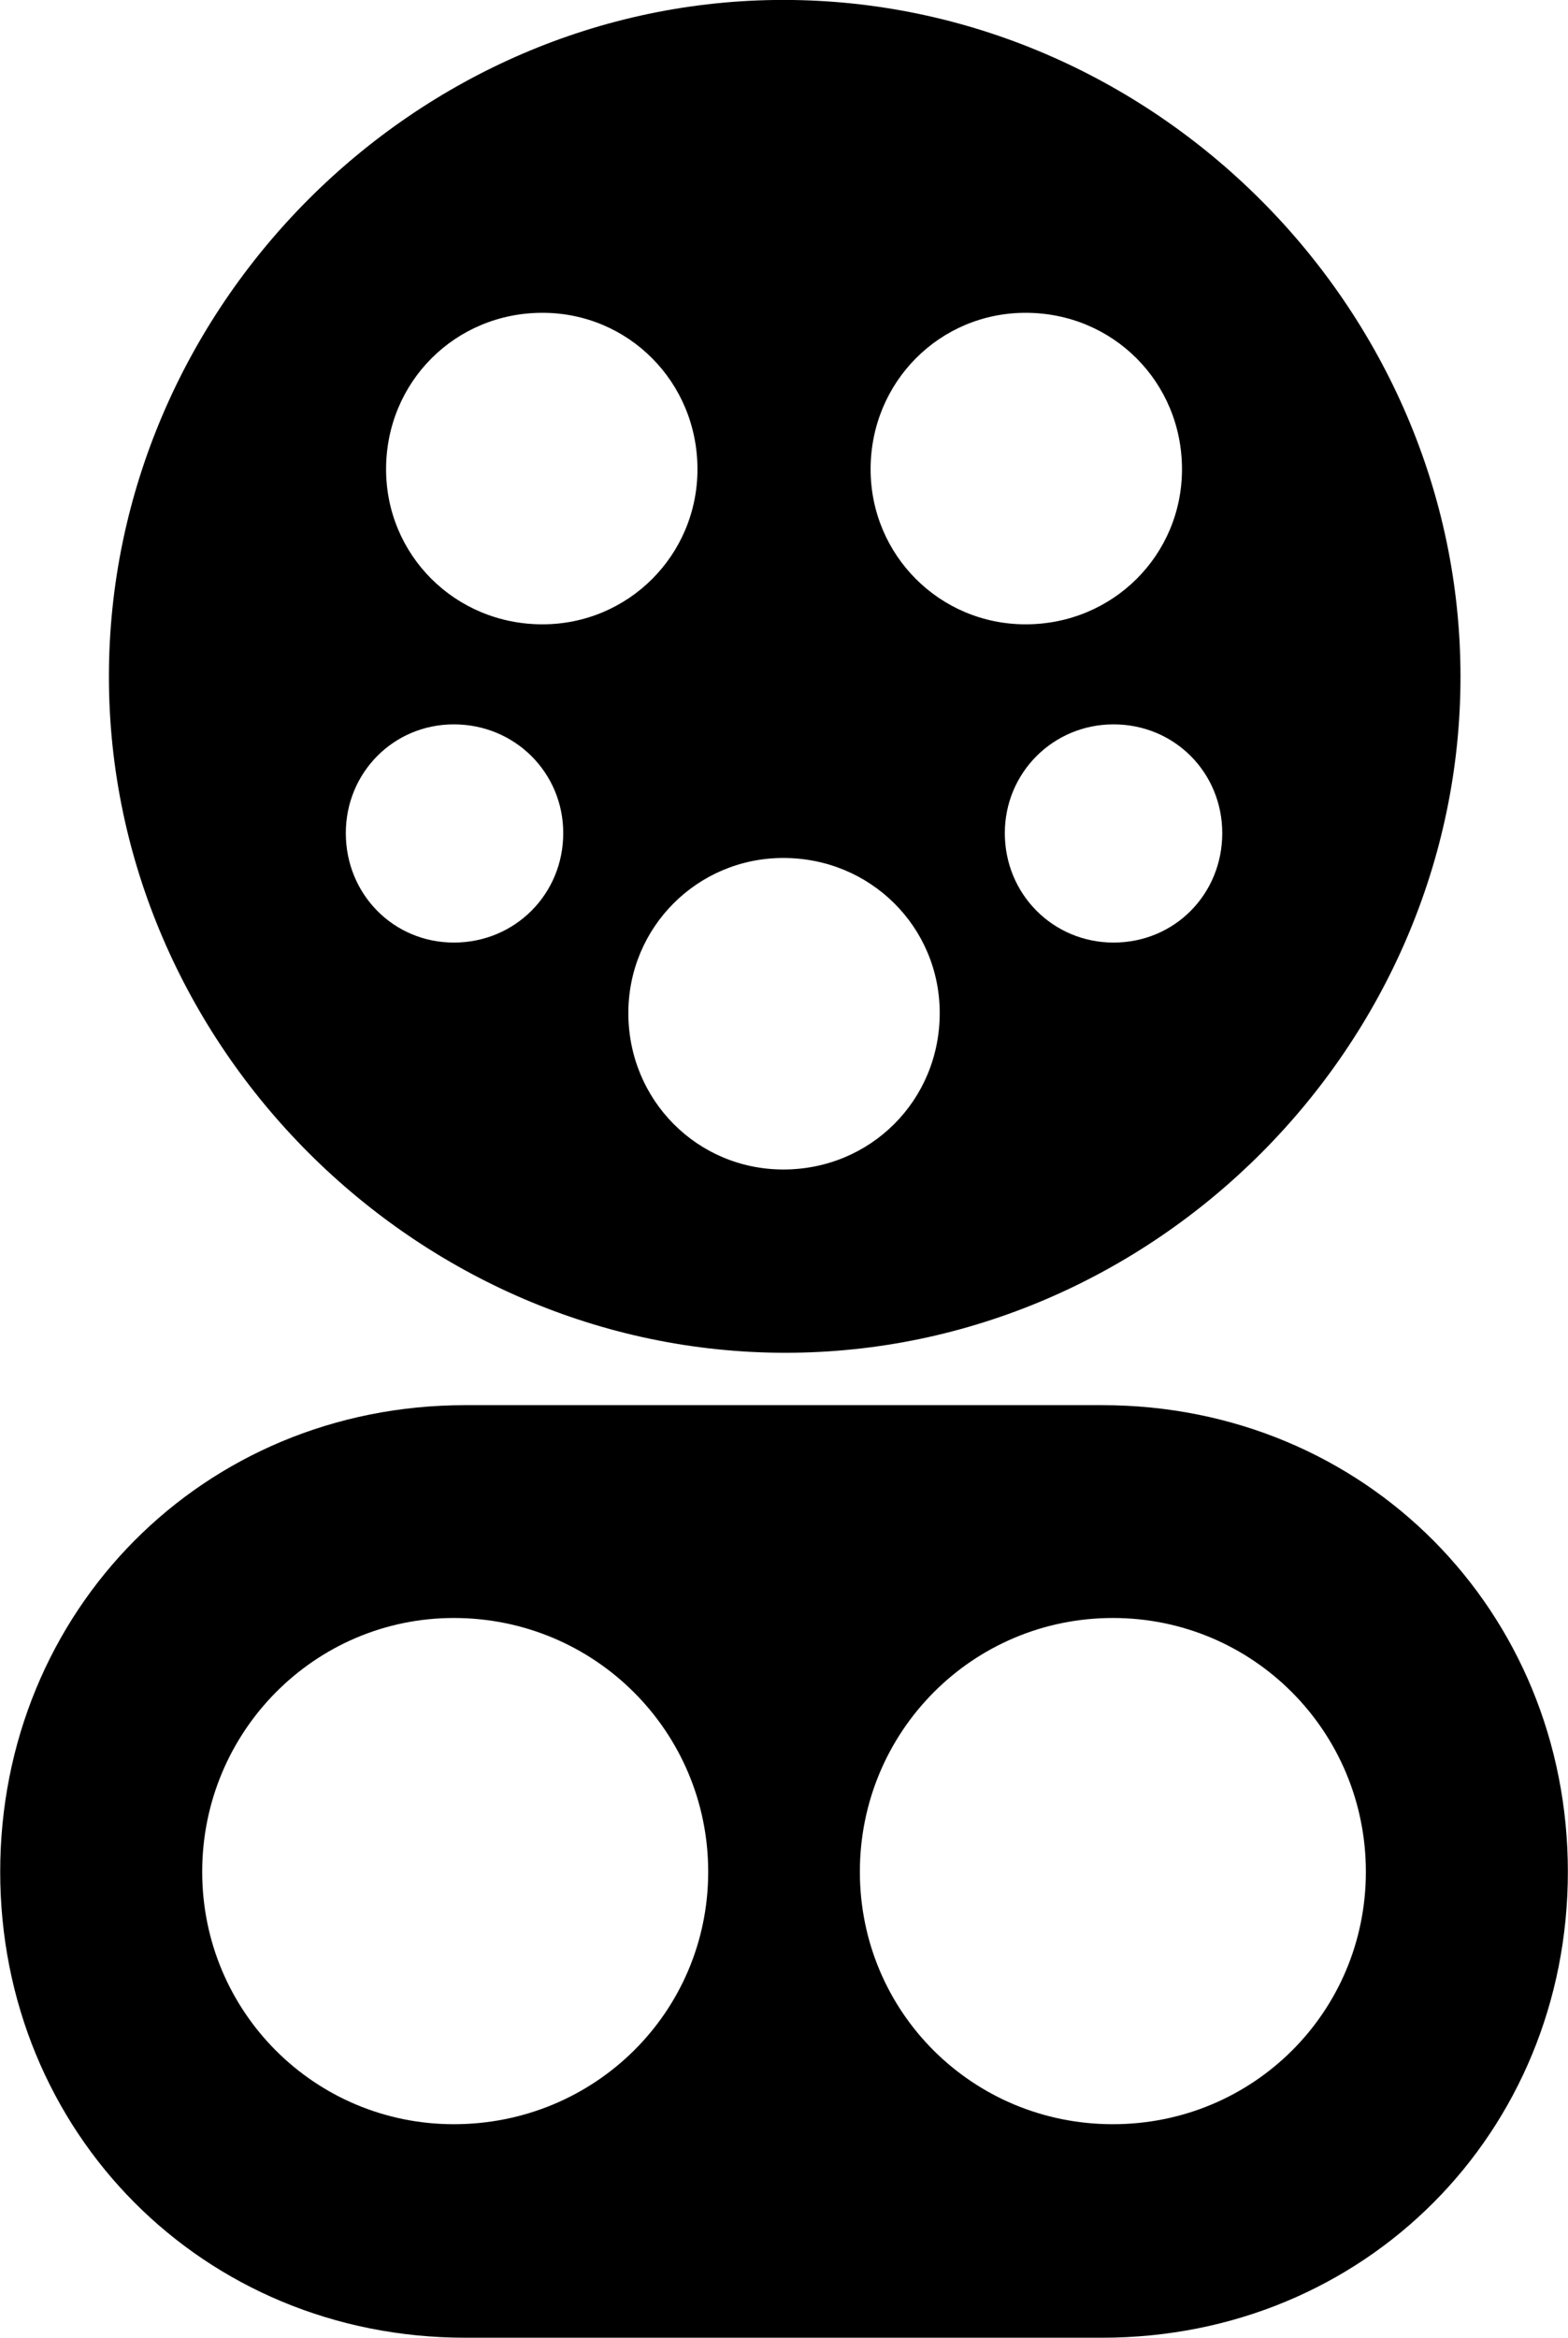 
<svg
    viewBox="0 0 23.365 34.822"
    xmlns="http://www.w3.org/2000/svg"
>
    <path
        fill="inherit"
        d="M11.703 20.149C17.203 20.149 21.763 15.569 21.763 10.079C21.763 4.579 17.183 -0.001 11.673 -0.001C6.183 -0.001 1.623 4.579 1.623 10.079C1.623 15.569 6.203 20.149 11.703 20.149ZM8.083 9.299C6.783 9.299 5.753 8.269 5.753 6.989C5.753 5.689 6.783 4.659 8.083 4.659C9.363 4.659 10.393 5.689 10.393 6.989C10.393 8.269 9.363 9.299 8.083 9.299ZM15.283 9.299C14.003 9.299 12.973 8.269 12.973 6.989C12.973 5.689 14.003 4.659 15.283 4.659C16.583 4.659 17.613 5.689 17.613 6.989C17.613 8.269 16.583 9.299 15.283 9.299ZM6.763 14.039C5.863 14.039 5.153 13.319 5.153 12.409C5.153 11.509 5.863 10.789 6.763 10.789C7.673 10.789 8.393 11.509 8.393 12.409C8.393 13.319 7.673 14.039 6.763 14.039ZM16.593 14.039C15.693 14.039 14.973 13.319 14.973 12.409C14.973 11.509 15.693 10.789 16.593 10.789C17.503 10.789 18.213 11.509 18.213 12.409C18.213 13.319 17.503 14.039 16.593 14.039ZM11.673 17.419C10.393 17.419 9.363 16.389 9.363 15.089C9.363 13.809 10.393 12.779 11.673 12.779C12.973 12.779 14.003 13.809 14.003 15.089C14.003 16.389 12.973 17.419 11.673 17.419ZM6.933 34.819H16.423C20.343 34.819 23.363 31.759 23.363 27.879C23.363 23.999 20.343 20.929 16.423 20.929H6.933C3.023 20.929 0.003 23.999 0.003 27.879C0.003 31.759 3.023 34.819 6.933 34.819ZM6.763 31.639C4.693 31.639 3.013 29.969 3.013 27.879C3.013 25.789 4.693 24.099 6.763 24.099C8.863 24.099 10.553 25.789 10.553 27.879C10.553 29.969 8.863 31.639 6.763 31.639ZM16.583 31.639C14.493 31.639 12.813 29.969 12.813 27.879C12.813 25.789 14.493 24.099 16.583 24.099C18.673 24.099 20.353 25.789 20.353 27.879C20.353 29.969 18.673 31.639 16.583 31.639Z"
        fillRule="evenodd"
        clipRule="evenodd"
    />
</svg>
        
